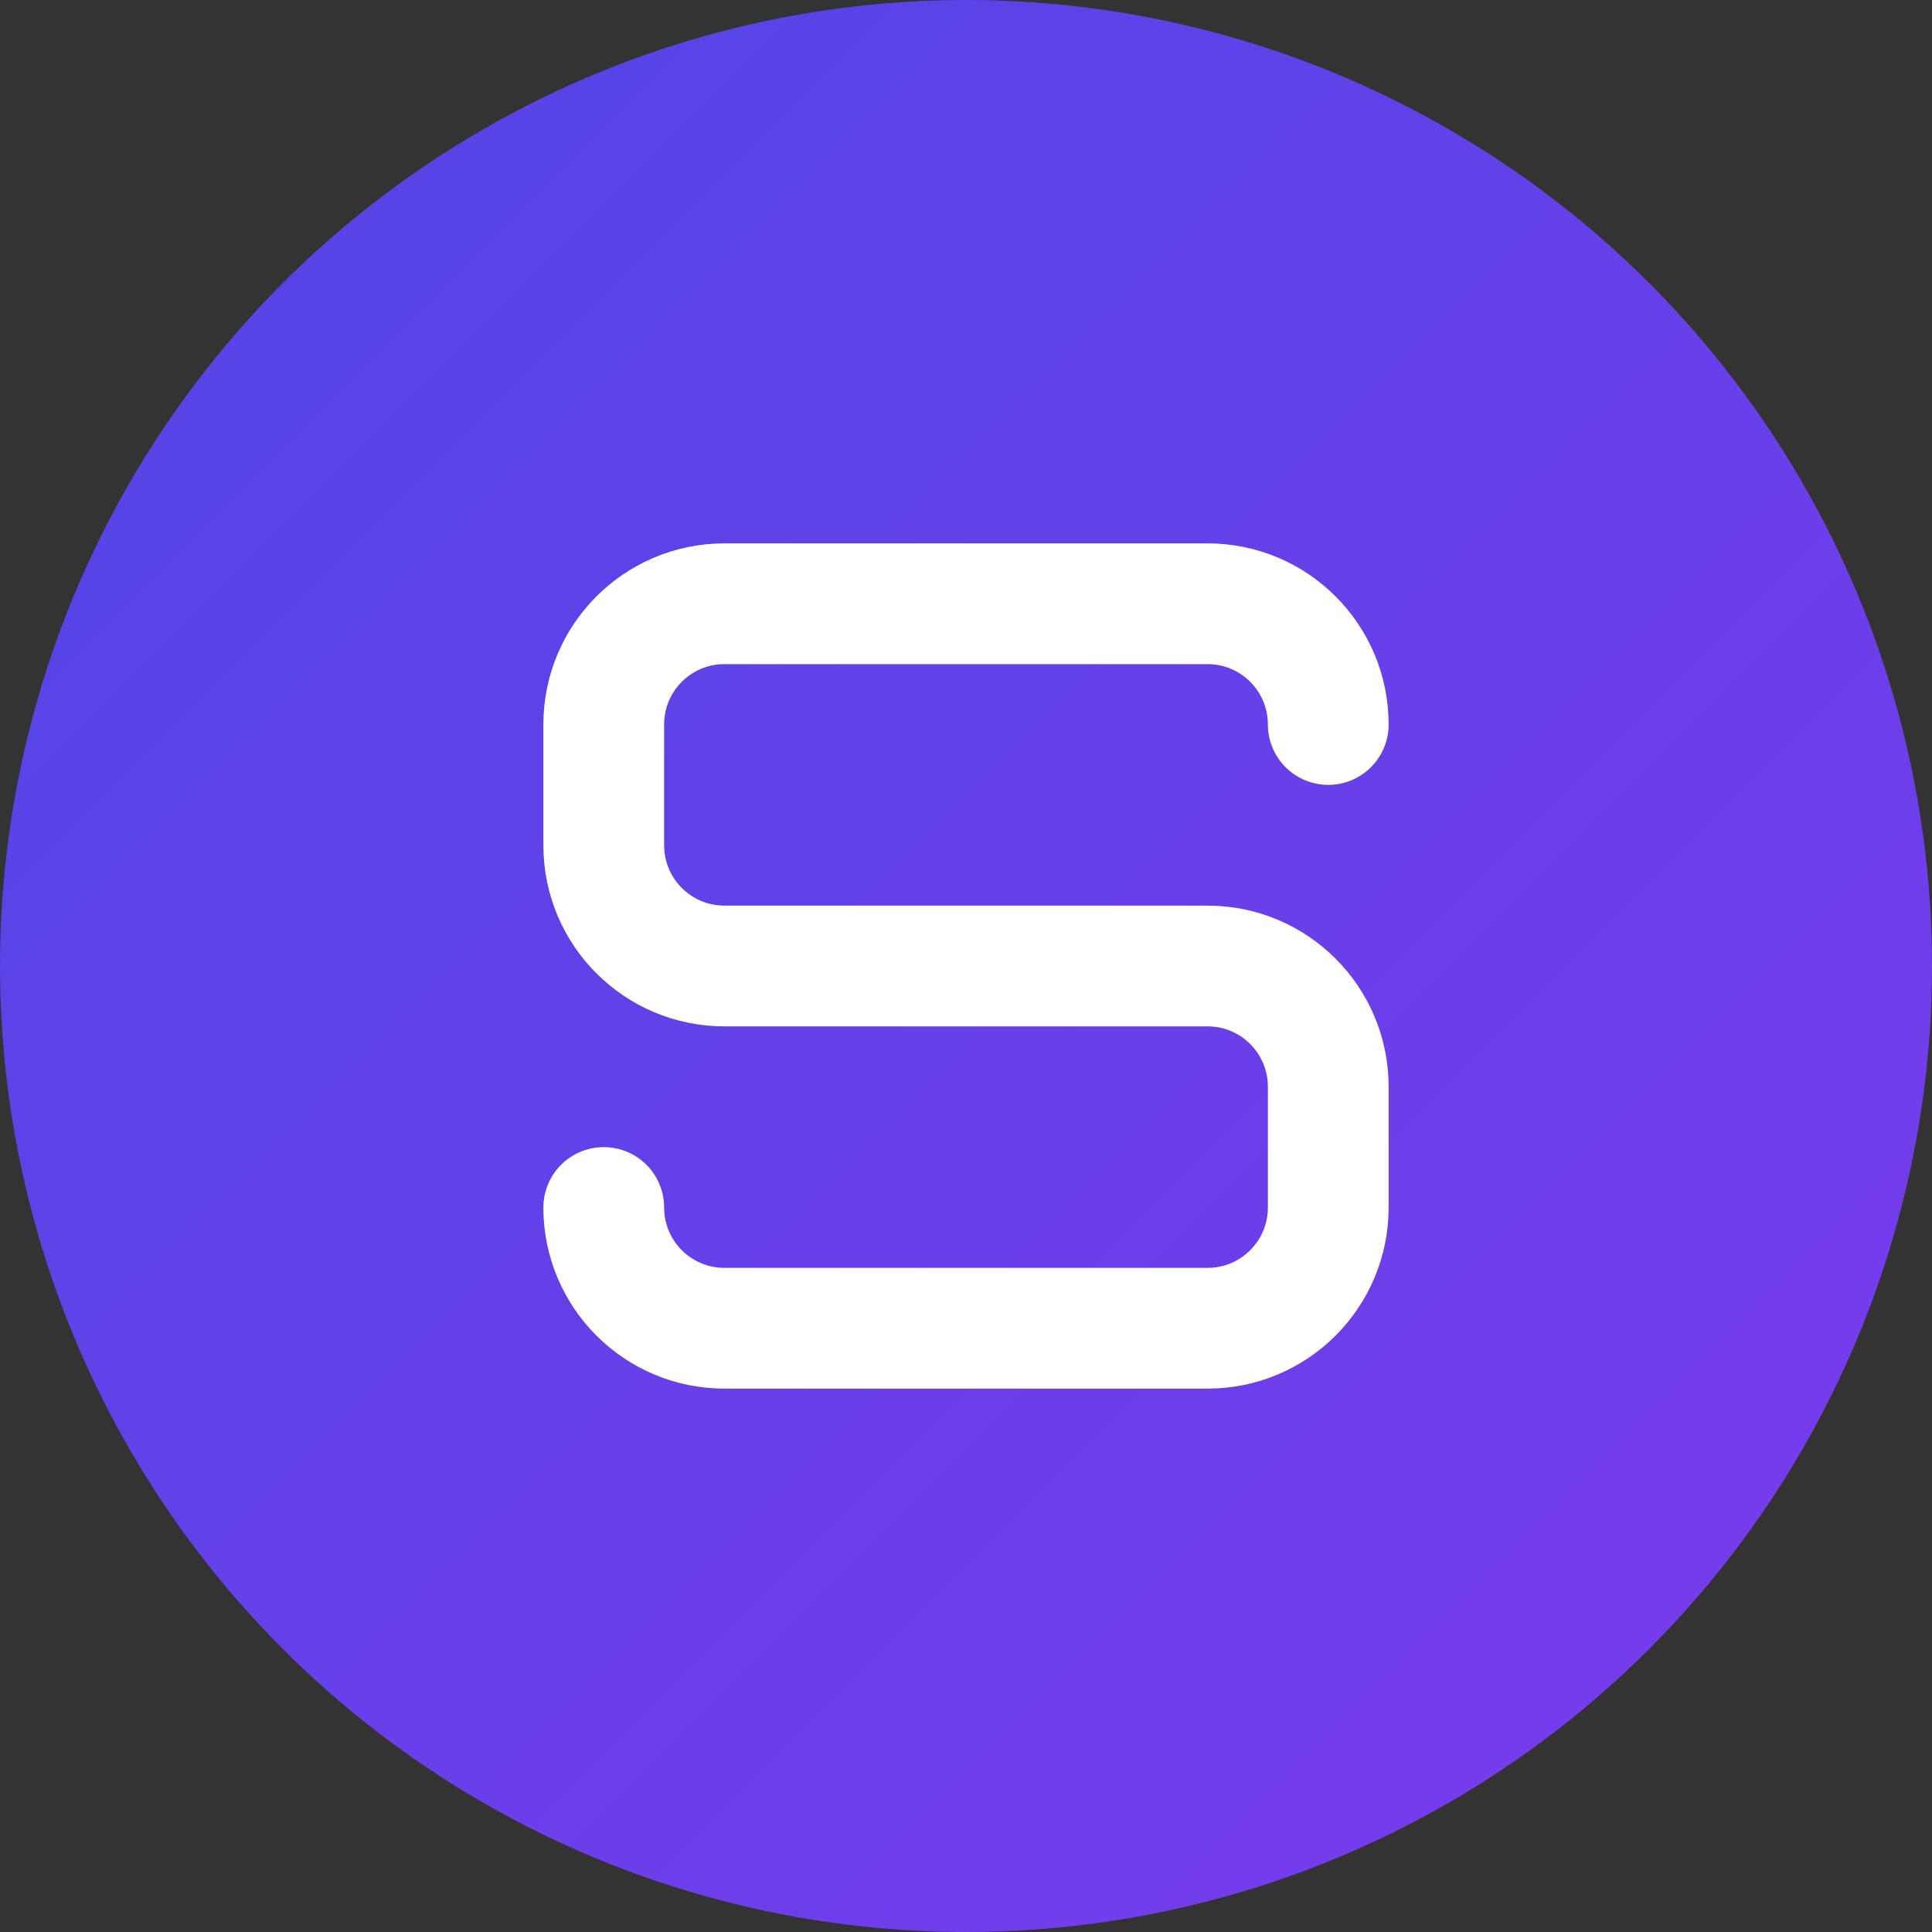 <?xml version="1.0" encoding="UTF-8"?>
<svg width="32" height="32" viewBox="0 0 32 32" fill="none" xmlns="http://www.w3.org/2000/svg">
  <rect x="0" y="0" width="32" height="32" fill="#333333" stroke="none"/>
  <!-- 背景の円 -->
  <circle cx="16" cy="16" r="16" fill="url(#gradient)" />
  
  <!-- 文字 "S" -->
  <path d="M22 12C22 10.895 21.105 10 20 10H12C10.895 10 10 10.895 10 12V14C10 15.105 10.895 16 12 16H20C21.105 16 22 16.895 22 18V20C22 21.105 21.105 22 20 22H12C10.895 22 10 21.105 10 20" 
        stroke="white" 
        stroke-width="2" 
        stroke-linecap="round" 
        stroke-linejoin="round"/>
  
  <!-- グラデーション定義 -->
  <defs>
    <linearGradient id="gradient" x1="0" y1="0" x2="32" y2="32" gradientUnits="userSpaceOnUse">
      <stop offset="0%" stop-color="#4F46E5"/>
      <stop offset="100%" stop-color="#7C3AED"/>
    </linearGradient>
  </defs>
</svg> 